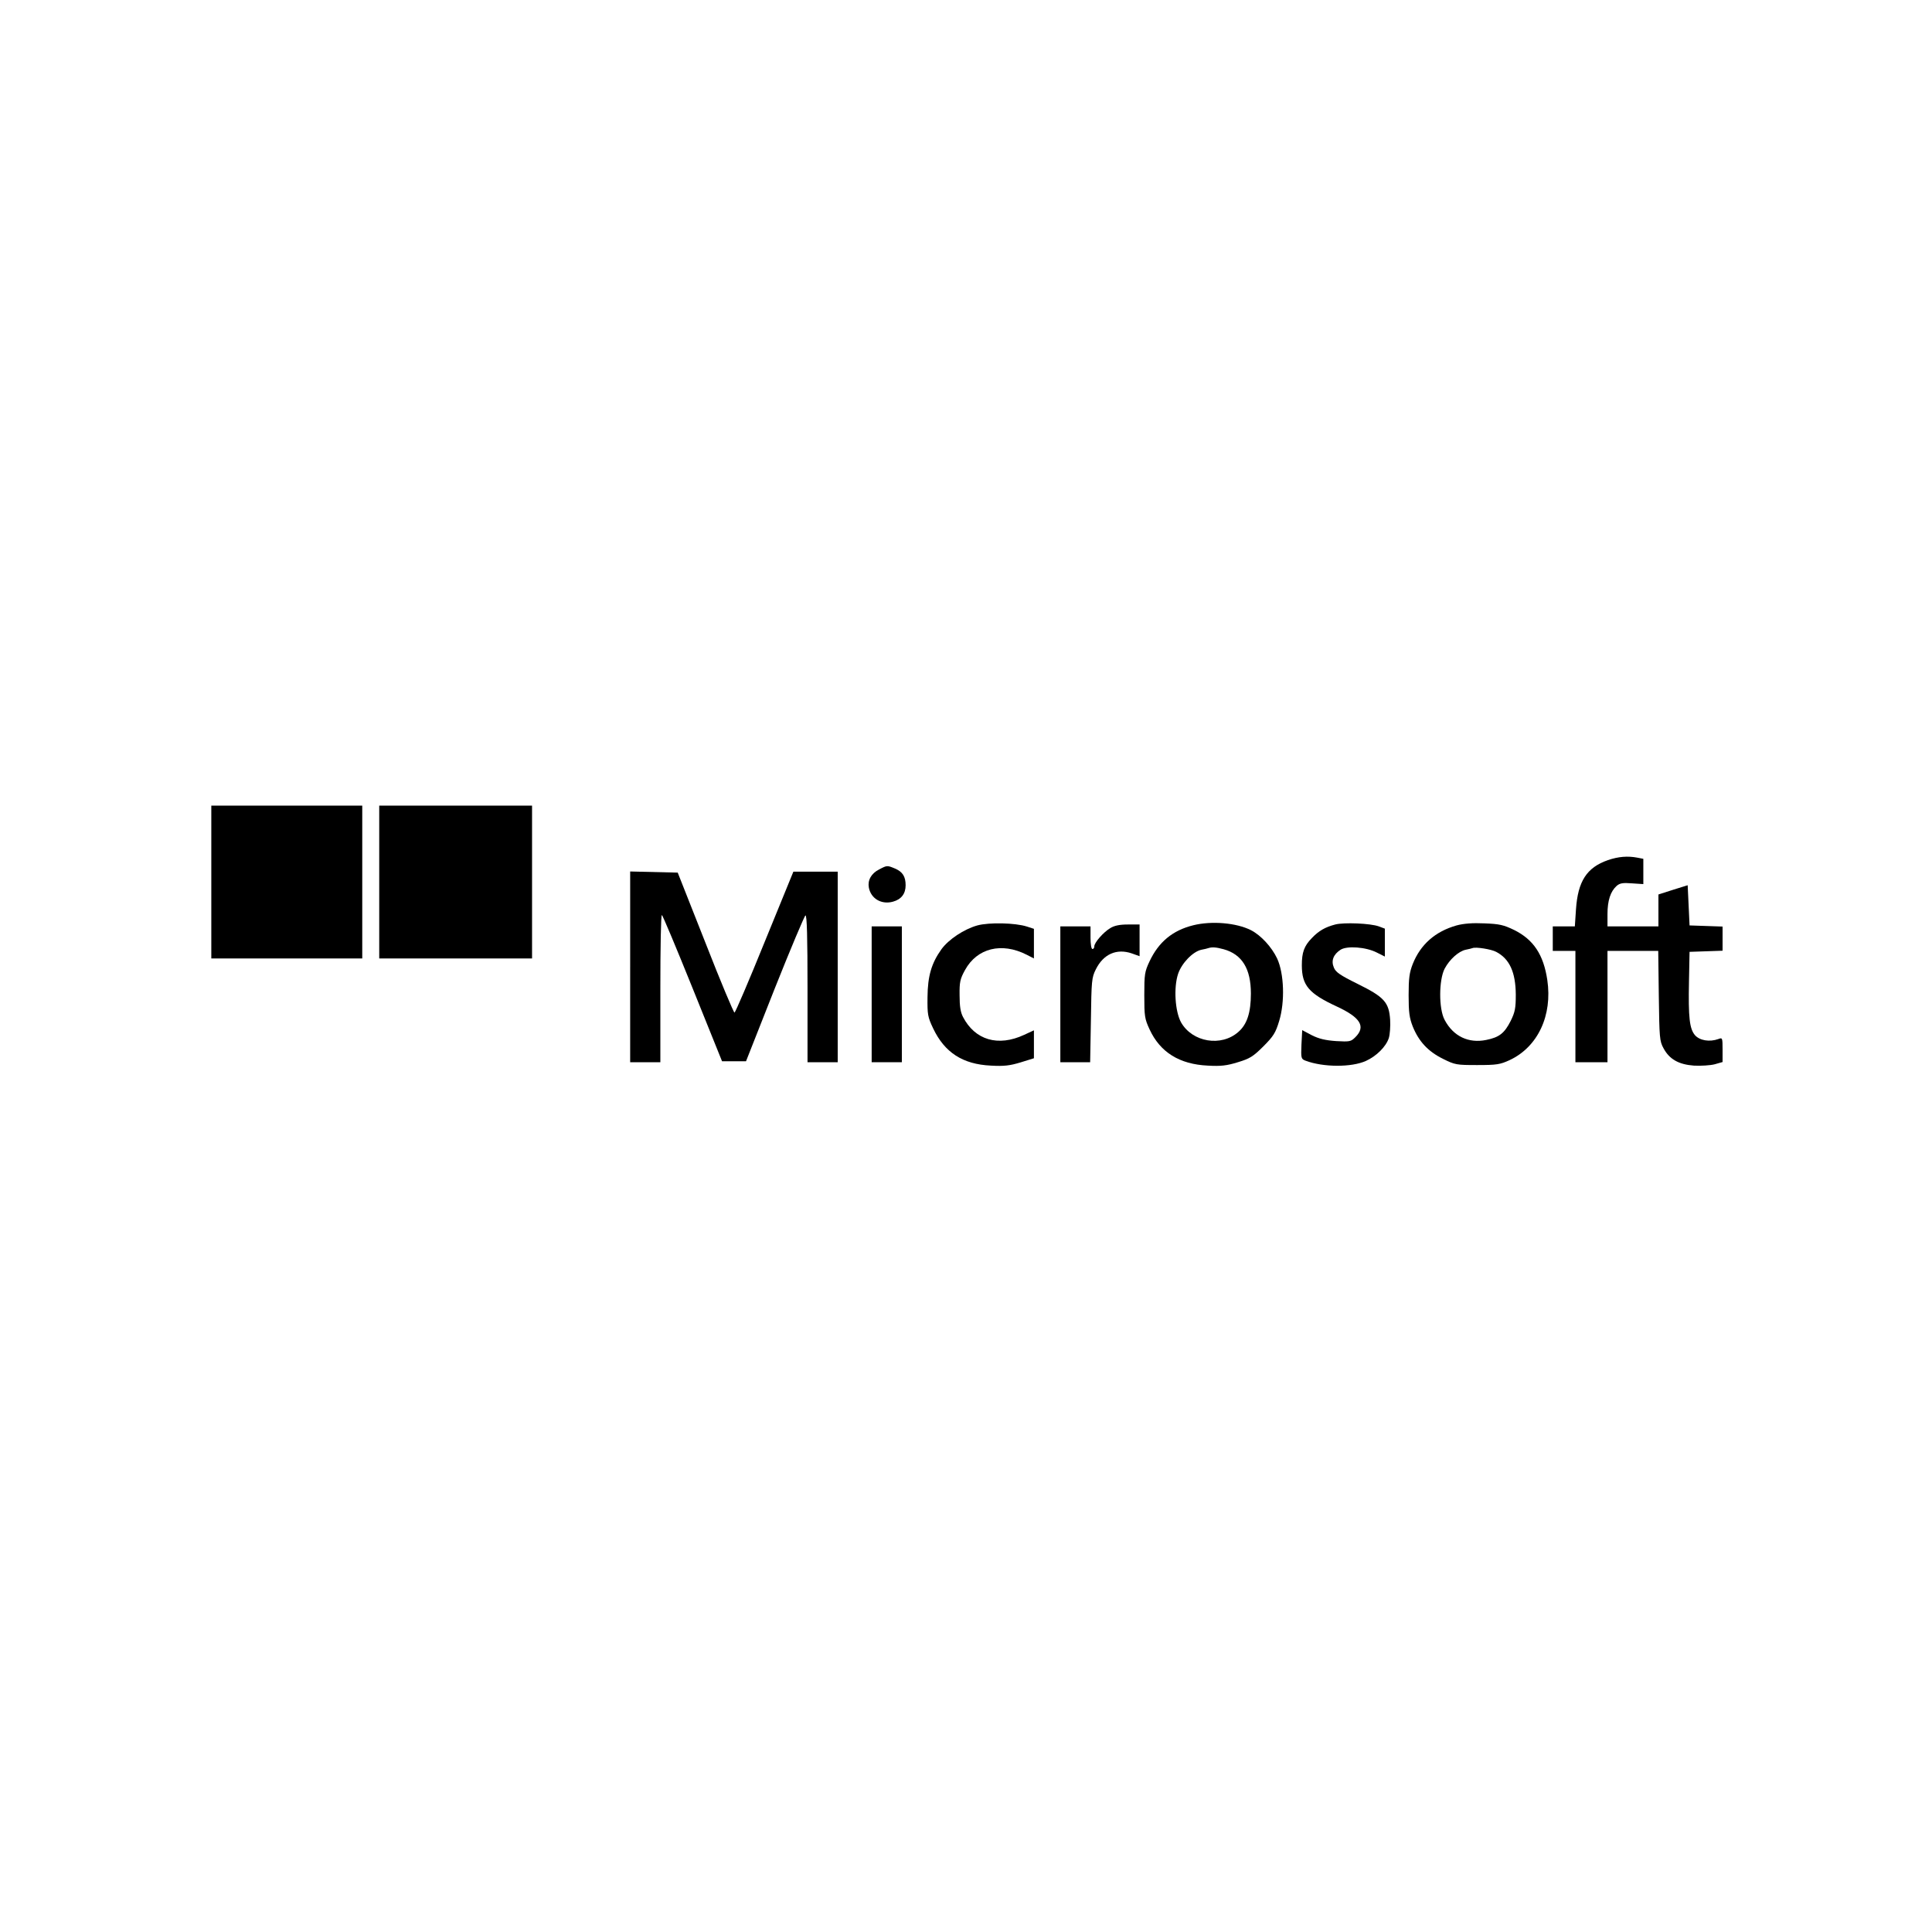 <?xml version="1.0" standalone="no"?>
<!DOCTYPE svg PUBLIC "-//W3C//DTD SVG 20010904//EN"
 "http://www.w3.org/TR/2001/REC-SVG-20010904/DTD/svg10.dtd">
<svg version="1.0" xmlns="http://www.w3.org/2000/svg"
 width="1024pt" height="1024pt" viewBox="0 0 1024 1024"
 preserveAspectRatio="xMidYMid meet">
<g transform="translate(0,1024) scale(0.1,-0.1)"
fill="#000000" stroke="none">
<path d="M1120 5565 l0 -405 400 0 400 0 0 405 0 405 -400 0 -400 0 0 -405z"/>
<path d="M2010 5565 l0 -405 405 0 405 0 0 405 0 405 -405 0 -405 0 0 -405z"/>
<path d="M8522 5681 c-112 -39 -159 -112 -169 -261 l-6 -90 -58 0 -59 0 0 -65
0 -65 60 0 60 0 0 -295 0 -295 85 0 85 0 0 295 0 295 134 0 135 0 3 -237 c3
-223 4 -241 25 -279 31 -58 80 -86 161 -92 37 -2 86 1 110 7 l42 12 0 65 c0
64 -1 65 -22 57 -47 -17 -99 -8 -124 20 -29 34 -36 92 -32 287 l3 155 88 3 87
3 0 64 0 64 -87 3 -88 3 -5 107 -5 106 -77 -24 -78 -25 0 -84 0 -85 -135 0
-135 0 0 65 c0 72 16 120 48 149 17 15 33 18 82 14 l60 -4 0 67 0 67 -31 6
c-52 10 -101 6 -157 -13z"/>
<path d="M4660 5632 c-42 -21 -62 -57 -55 -96 11 -59 67 -92 128 -75 44 12 67
42 67 87 0 46 -16 71 -55 88 -43 18 -43 18 -85 -4z"/>
<path d="M3340 5115 l0 -505 80 0 80 0 0 390 c0 215 3 390 8 390 4 0 77 -175
163 -388 l156 -387 63 0 64 0 152 385 c84 211 158 386 163 388 8 3 11 -118 11
-387 l0 -391 80 0 80 0 0 505 0 505 -118 0 -117 0 -152 -372 c-83 -205 -155
-373 -160 -375 -4 -1 -74 165 -154 370 l-147 372 -126 3 -126 3 0 -506z"/>
<path d="M5180 5335 c-71 -20 -152 -74 -190 -126 -53 -74 -73 -142 -74 -254
-1 -92 1 -105 30 -166 61 -128 157 -190 306 -197 69 -4 101 0 157 17 l71 22 0
74 0 74 -52 -24 c-138 -64 -260 -28 -324 95 -13 25 -18 57 -18 115 -1 70 3 87
29 134 64 116 194 148 326 81 l39 -20 0 78 0 79 -37 12 c-62 20 -200 23 -263
6z"/>
<path d="M6325 5336 c-110 -27 -184 -89 -232 -191 -26 -55 -28 -69 -28 -180 0
-111 2 -125 28 -181 56 -121 158 -185 309 -192 69 -4 101 0 159 18 63 19 81
30 135 84 54 54 65 72 84 135 31 102 26 251 -11 331 -29 61 -86 123 -139 150
-77 39 -208 50 -305 26z m160 -127 c98 -27 145 -103 145 -235 0 -100 -20 -163
-66 -203 -91 -81 -244 -55 -304 50 -32 58 -40 184 -16 257 19 57 78 118 123
128 16 3 33 7 38 9 19 6 40 5 80 -6z"/>
<path d="M7077 5340 c-53 -14 -87 -33 -124 -72 -41 -42 -53 -76 -53 -144 0
-107 37 -150 186 -219 125 -58 154 -106 98 -162 -24 -24 -30 -25 -102 -21 -57
4 -91 12 -129 31 l-51 27 -4 -76 c-3 -73 -2 -77 22 -86 93 -35 243 -36 320 -1
55 25 106 75 121 121 6 19 9 62 7 97 -6 93 -32 121 -172 190 -93 46 -116 62
-126 86 -16 37 -3 70 35 95 34 22 135 15 193 -15 l42 -21 0 74 0 74 -32 12
c-44 16 -184 22 -231 10z"/>
<path d="M7720 5335 c-113 -32 -191 -101 -232 -204 -18 -46 -22 -76 -22 -166
0 -90 4 -120 22 -166 32 -79 81 -132 160 -171 64 -32 72 -33 182 -33 103 0
121 3 171 26 150 70 228 237 200 425 -20 134 -73 214 -176 265 -56 27 -78 32
-158 35 -62 3 -110 -1 -147 -11z m210 -140 c71 -37 103 -108 104 -226 0 -73
-4 -93 -27 -140 -33 -65 -60 -87 -130 -101 -93 -19 -174 19 -220 106 -32 59
-31 212 0 272 26 49 74 92 111 100 15 3 32 7 37 9 17 7 99 -6 125 -20z"/>
<path d="M5885 5321 c-37 -22 -85 -77 -85 -97 0 -8 -4 -14 -10 -14 -6 0 -10
27 -10 60 l0 60 -80 0 -80 0 0 -360 0 -360 79 0 79 0 4 223 c3 209 4 225 26
269 40 81 110 112 190 85 l42 -15 0 84 0 84 -62 0 c-44 0 -72 -6 -93 -19z"/>
<path d="M4620 4970 l0 -360 80 0 80 0 0 360 0 360 -80 0 -80 0 0 -360z"/>
</g>
</svg>

